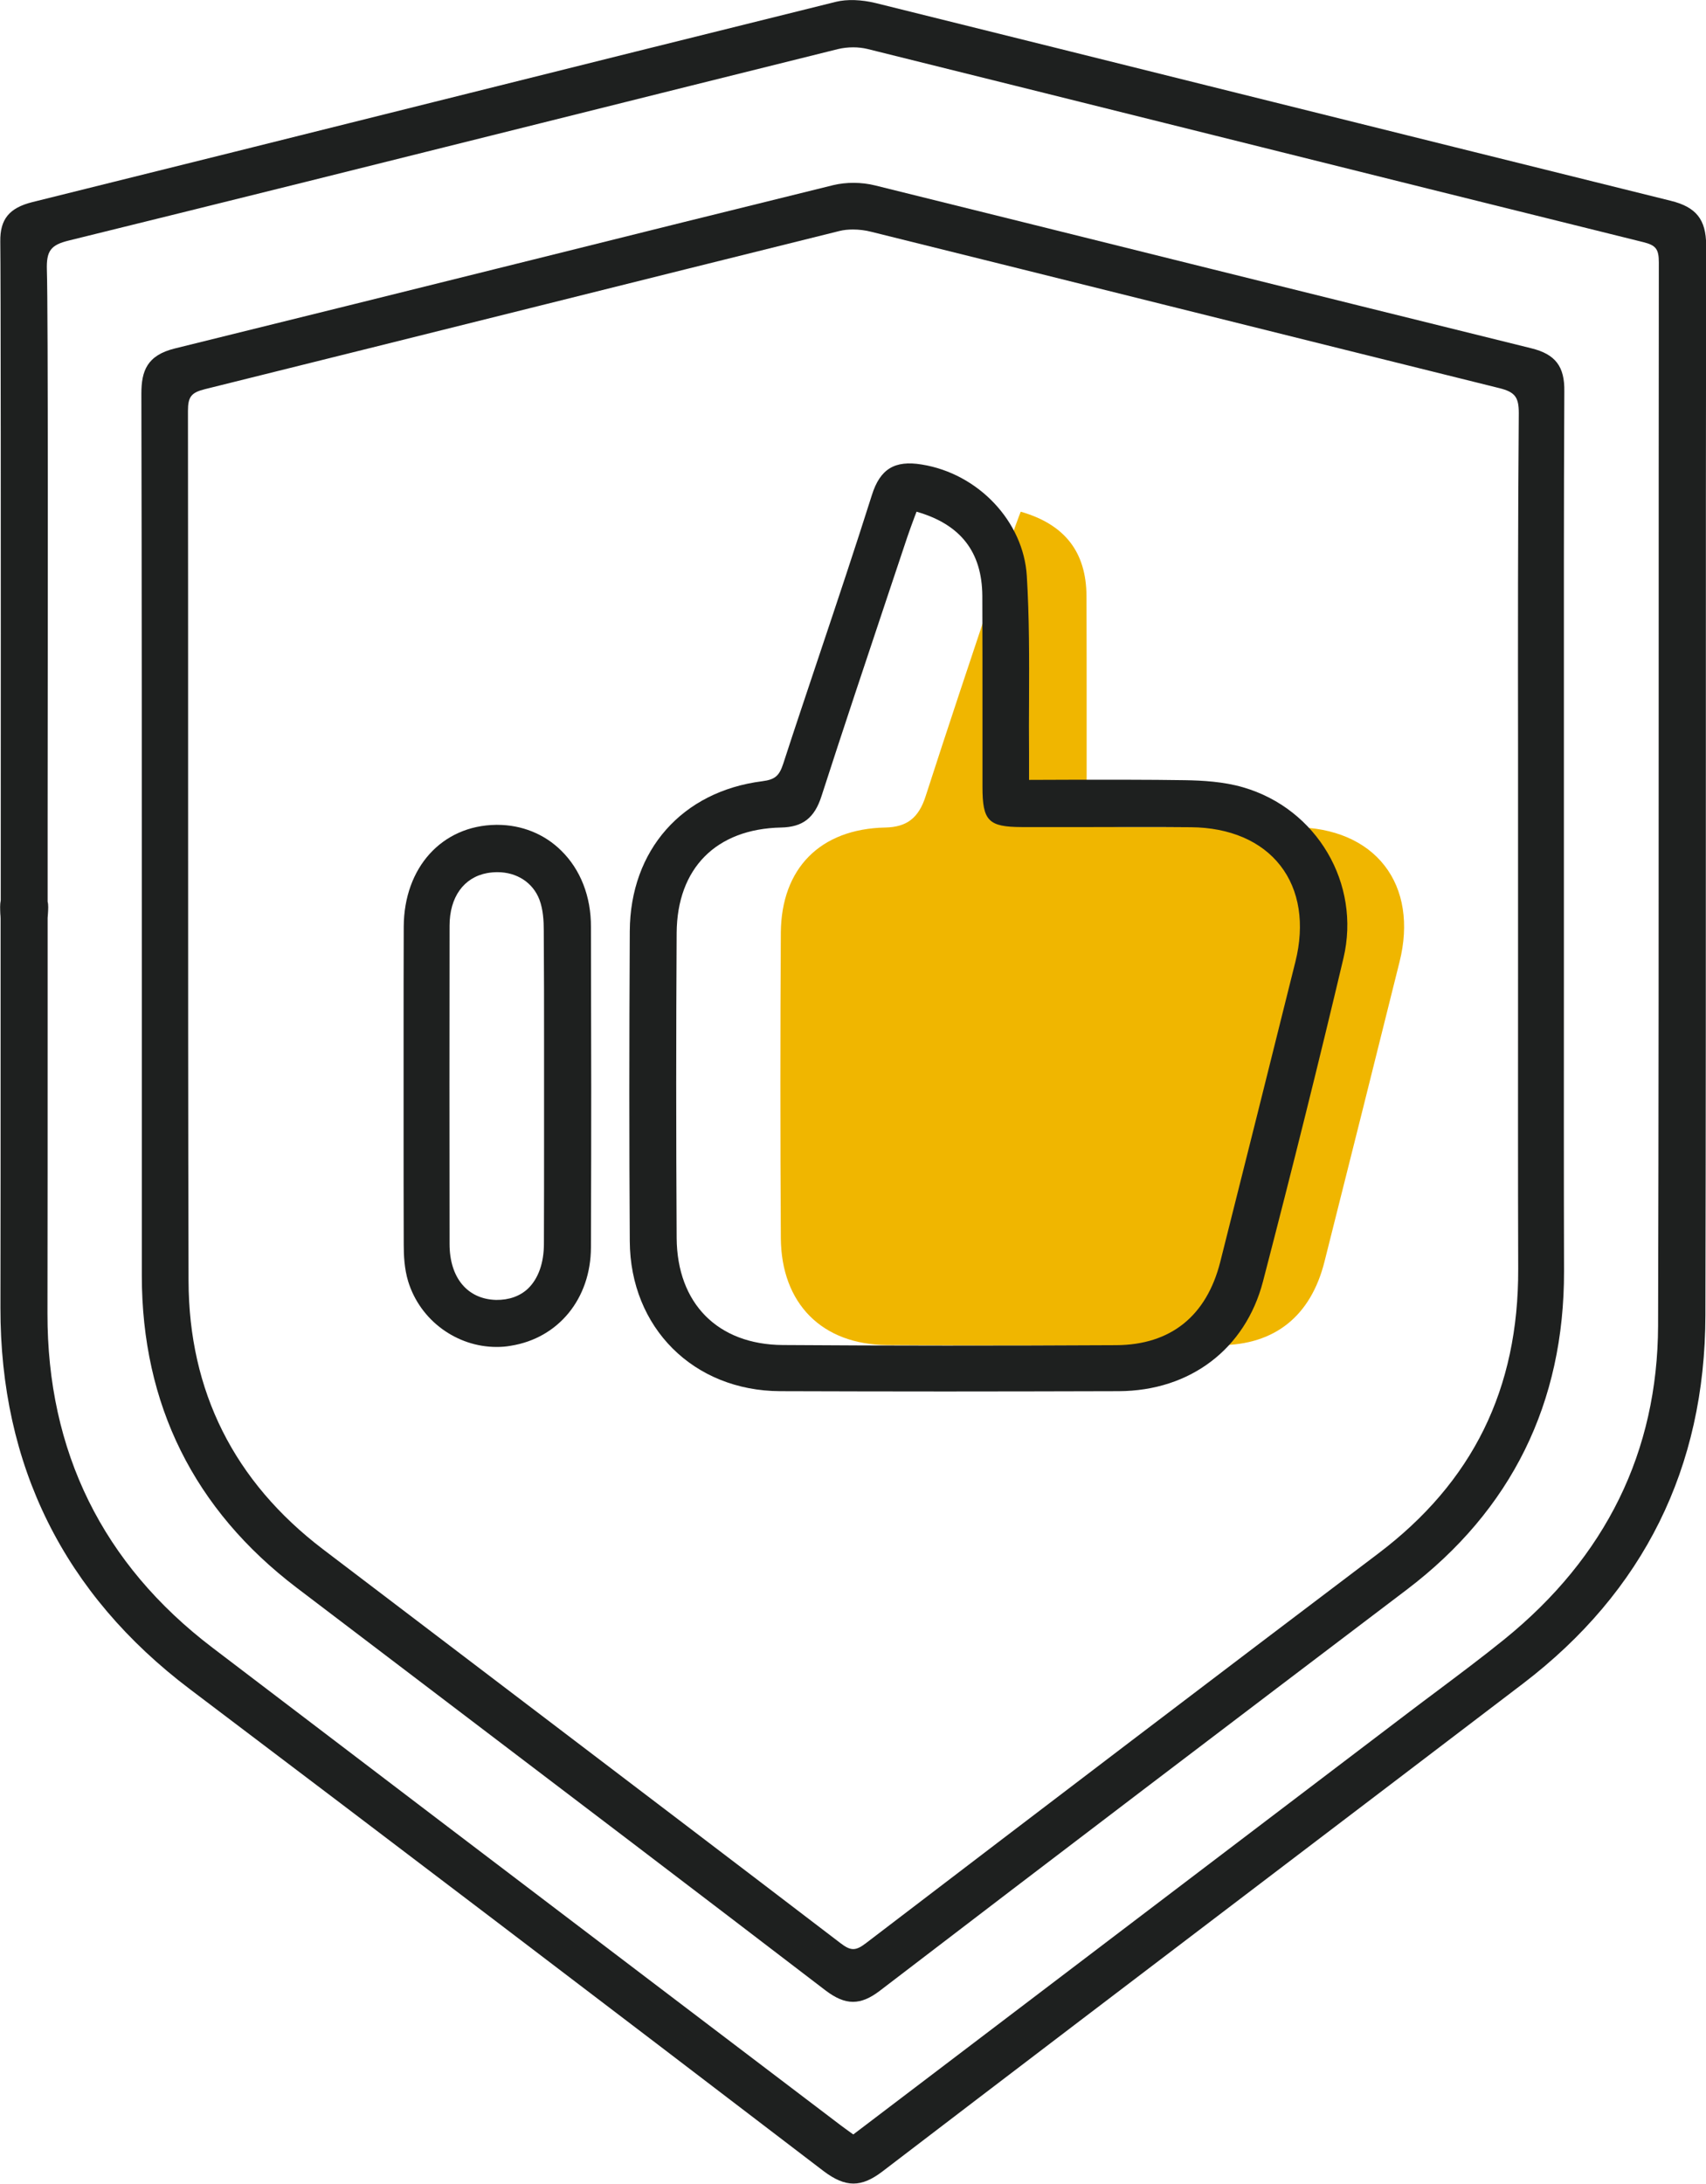 <?xml version="1.0" encoding="utf-8"?>
<!-- Generator: Adobe Illustrator 27.2.0, SVG Export Plug-In . SVG Version: 6.00 Build 0)  -->
<svg version="1.1" id="Layer_1" xmlns="http://www.w3.org/2000/svg" xmlns:xlink="http://www.w3.org/1999/xlink" x="0px" y="0px"
	 viewBox="0 0 114.64 146.72" style="enable-background:new 0 0 114.64 146.72;" xml:space="preserve">
<style type="text/css">
	.st0{fill:#1E201F;}
	.st1{fill:#F0B600;}
</style>
<g>
	<g>
		<path class="st0" d="M112.27,13.49c-9.68-2.4-19.37-4.81-29.05-7.22C75.1,4.25,66.98,2.22,58.86,0.21
			c-0.98-0.24-1.94-0.27-2.68-0.09c-9,2.23-18.01,4.48-27.01,6.73c-9,2.25-18,4.5-27,6.73c-1.55,0.39-2.17,1.15-2.15,2.64
			c0.03,2.46,0.04,17.38,0.03,44.27c-0.06,0.29-0.04,0.59-0.03,0.89c0.01,0.12,0.02,0.24,0.02,0.35l0,2.22l0,6.41
			c0,5.83,0,11.67-0.01,17.5C0.01,98.47,4.3,107.1,12.77,113.5c13.32,10.07,27.25,20.66,42.57,32.37c0.74,0.56,1.38,0.84,2.01,0.84
			c0.62,0,1.23-0.27,1.93-0.8c8.58-6.56,17.18-13.1,25.78-19.64c5.76-4.38,11.52-8.76,17.28-13.15
			c8.11-6.19,12.24-14.51,12.26-24.74c0.03-12.7,0.03-25.4,0.03-38.1c0-11.27,0-22.55,0.02-33.82
			C114.64,14.75,113.98,13.91,112.27,13.49z M111.42,89.07c-0.03,8.45-3.5,15.54-10.34,21.08c-1.47,1.19-3.01,2.34-4.5,3.46
			c-0.62,0.46-1.24,0.93-1.85,1.39l-37.39,28.41l-0.17-0.12c-0.26-0.19-0.49-0.35-0.71-0.52l-11.64-8.84
			c-10.19-7.74-20.38-15.48-30.55-23.23C6.9,105.09,3.17,97.52,3.19,88.24C3.2,81.95,3.2,75.66,3.2,69.37l0-5.02
			c0-0.13,0-0.26,0-0.38v-2.3l0.02-0.26c0.02-0.31,0.04-0.62-0.02-0.83l0-5.46c0.01-12.86,0.04-34.38-0.05-36.97
			c-0.04-1.29,0.25-1.69,1.48-1.99c10.6-2.61,21.19-5.25,31.78-7.9C43.04,6.6,49.67,4.95,56.3,3.3c0.33-0.08,0.68-0.12,1.04-0.12
			c0.33,0,0.66,0.04,0.95,0.11c7.78,1.93,15.55,3.87,23.33,5.81c9.6,2.4,19.21,4.79,28.81,7.17c0.84,0.21,1.04,0.46,1.04,1.36
			c-0.01,9.36-0.01,18.73-0.01,28.09C111.46,59.93,111.46,74.62,111.42,89.07z"/>
		<path class="st0" d="M102.9,23.4c-7.62-1.88-15.25-3.78-22.87-5.67c-7.07-1.76-14.15-3.52-21.22-5.27
			c-0.92-0.23-1.95-0.23-2.82-0.02c-6.75,1.66-13.49,3.34-20.23,5.02c-8,1.99-16,3.98-24,5.95c-1.88,0.46-2.26,1.51-2.26,3.04
			c0.03,13.29,0.03,26.58,0.03,39.87c0,6.46,0,12.92,0,19.38c0,8.67,3.51,15.73,10.41,20.98l9.46,7.19
			c8.7,6.61,17.4,13.22,26.07,19.86c0.67,0.51,1.26,0.77,1.85,0.77c0.58,0,1.16-0.25,1.81-0.75c11.78-9.02,23.79-18.14,35.41-26.95
			c7.03-5.34,10.58-12.54,10.56-21.4c-0.02-6.61-0.01-13.22-0.01-19.83l0-8.68l0-7.51c0-7.56-0.01-15.38,0.03-23.07
			C105.15,24.62,104.52,23.8,102.9,23.4z M102.01,50.37l0,7.02l0,8.39c0,6.49-0.01,12.98,0.01,19.47
			c0.03,8.07-3.05,14.33-9.42,19.14c-10.75,8.13-22,16.69-34.4,26.16c-0.7,0.54-1.03,0.54-1.73,0
			c-7.04-5.38-14.08-10.73-21.13-16.09c-4.55-3.46-9.09-6.91-13.64-10.37c-5.97-4.55-9.01-10.61-9.03-18.03
			c-0.03-11.05-0.03-22.09-0.03-33.14c0-8.44,0-16.87-0.01-25.31c0-0.95,0.22-1.23,1.13-1.46c7.29-1.81,14.58-3.63,21.87-5.45
			c6.92-1.73,13.85-3.46,20.78-5.18c0.28-0.07,0.58-0.1,0.91-0.1c0.4,0,0.83,0.05,1.25,0.16c6.59,1.63,13.18,3.28,19.77,4.92
			c7.47,1.86,14.95,3.73,22.42,5.58c1.04,0.26,1.3,0.6,1.3,1.67C102,35.29,102,42.96,102.01,50.37z"/>
		<path class="st1" d="M59.6,90.37c-4.37-0.03-7.1-2.79-7.13-7.19c-0.04-6.98-0.04-13.88,0-20.5c0.03-4.34,2.65-6.99,7.02-7.08
			c1.45-0.03,2.24-0.64,2.71-2.1c1.48-4.59,3.04-9.24,4.54-13.74l1.24-3.71c0.15-0.44,0.31-0.87,0.48-1.33l0.13-0.34
			c2.96,0.85,4.4,2.7,4.42,5.66c0.01,2.76,0.01,5.52,0.01,8.28l0,4.54c0,2.3,0.4,2.7,2.64,2.71c1.56,0,3.12,0,4.68,0
			c2.23,0,4.46-0.01,6.69,0.01c2.6,0.02,4.73,0.93,6.01,2.58c1.28,1.64,1.64,3.93,1.01,6.45c-1.67,6.73-3.36,13.45-5.05,20.17
			c-0.92,3.64-3.33,5.58-6.99,5.6C74.29,90.42,66.75,90.42,59.6,90.37z"/>
		<path class="st0" d="M83.54,52.9c-1.33-0.39-2.78-0.46-3.89-0.48c-2.54-0.04-5.05-0.03-7.7-0.03c-0.92,0-1.86,0.01-2.8,0.01v-0.42
			c0-0.51,0-0.96,0-1.42c-0.01-1.18-0.01-2.37,0-3.55c0.01-2.73,0.02-5.54-0.15-8.31c-0.22-3.66-3.26-6.88-7.06-7.49
			c-1.82-0.3-2.8,0.3-3.35,2.05c-1.12,3.54-2.32,7.13-3.48,10.59c-0.83,2.49-1.67,4.97-2.48,7.47c-0.27,0.82-0.56,1.06-1.41,1.17
			c-5.38,0.68-8.87,4.63-8.9,10.07c-0.04,7.64-0.04,14.45,0,20.83c0.03,5.82,4.29,10.06,10.11,10.08c3.58,0.01,7.25,0.02,11.07,0.02
			c3.73,0,7.61-0.01,11.68-0.02c4.8-0.02,8.51-2.84,9.69-7.37c2-7.69,3.77-14.8,5.41-21.73C91.46,59.38,88.5,54.34,83.54,52.9z
			 M52.6,90.37c-4.37-0.03-7.1-2.79-7.13-7.19c-0.04-6.98-0.04-13.88,0-20.5c0.03-4.34,2.65-6.99,7.02-7.08
			c1.45-0.03,2.24-0.64,2.71-2.1c1.48-4.59,3.04-9.24,4.54-13.74l1.24-3.71c0.15-0.44,0.31-0.87,0.48-1.33l0.13-0.34
			c2.96,0.85,4.4,2.7,4.42,5.66c0.01,2.76,0.01,5.52,0.01,8.28l0,4.54c0,2.3,0.4,2.7,2.64,2.71c1.56,0,3.12,0,4.68,0
			c2.23,0,4.46-0.01,6.69,0.01c2.6,0.02,4.73,0.93,6.01,2.58c1.28,1.64,1.64,3.93,1.01,6.45c-1.67,6.73-3.36,13.45-5.05,20.17
			c-0.92,3.64-3.33,5.58-6.99,5.6C67.29,90.42,59.75,90.42,52.6,90.37z"/>
		<path class="st0" d="M37.71,57.15c-1.13-1.12-2.66-1.73-4.29-1.73c-0.03,0-0.06,0-0.09,0c-3.63,0.05-6.18,2.86-6.2,6.84
			c-0.01,3.03-0.01,4.72-0.01,6.87l0,3.73l0,3.33c0,2.41,0,4.16,0.01,7.44c0,0.71,0.04,1.62,0.3,2.47c0.81,2.63,3.27,4.4,5.94,4.4
			c0.31,0,0.63-0.02,0.95-0.08c3.21-0.51,5.38-3.17,5.39-6.61c0.03-9.18,0.02-12.35,0-21.53C39.72,60.24,39.01,58.42,37.71,57.15z
			 M36.56,76.72c0,2.13,0,3.82-0.01,6.84c0,1.29-0.37,2.33-1.05,3c-0.55,0.53-1.3,0.79-2.16,0.78c-1.93-0.05-3.13-1.49-3.13-3.76
			c-0.01-9.13-0.01-12.26,0-21.38c0-1.92,0.95-3.25,2.53-3.54c0.23-0.04,0.46-0.06,0.69-0.06c1.29,0,2.38,0.69,2.82,1.85
			c0.25,0.66,0.29,1.44,0.29,2.06c0.02,3.25,0.02,4.92,0.02,7.3l0,3.15L36.56,76.72z"/>
	</g>
</g>
</svg>
